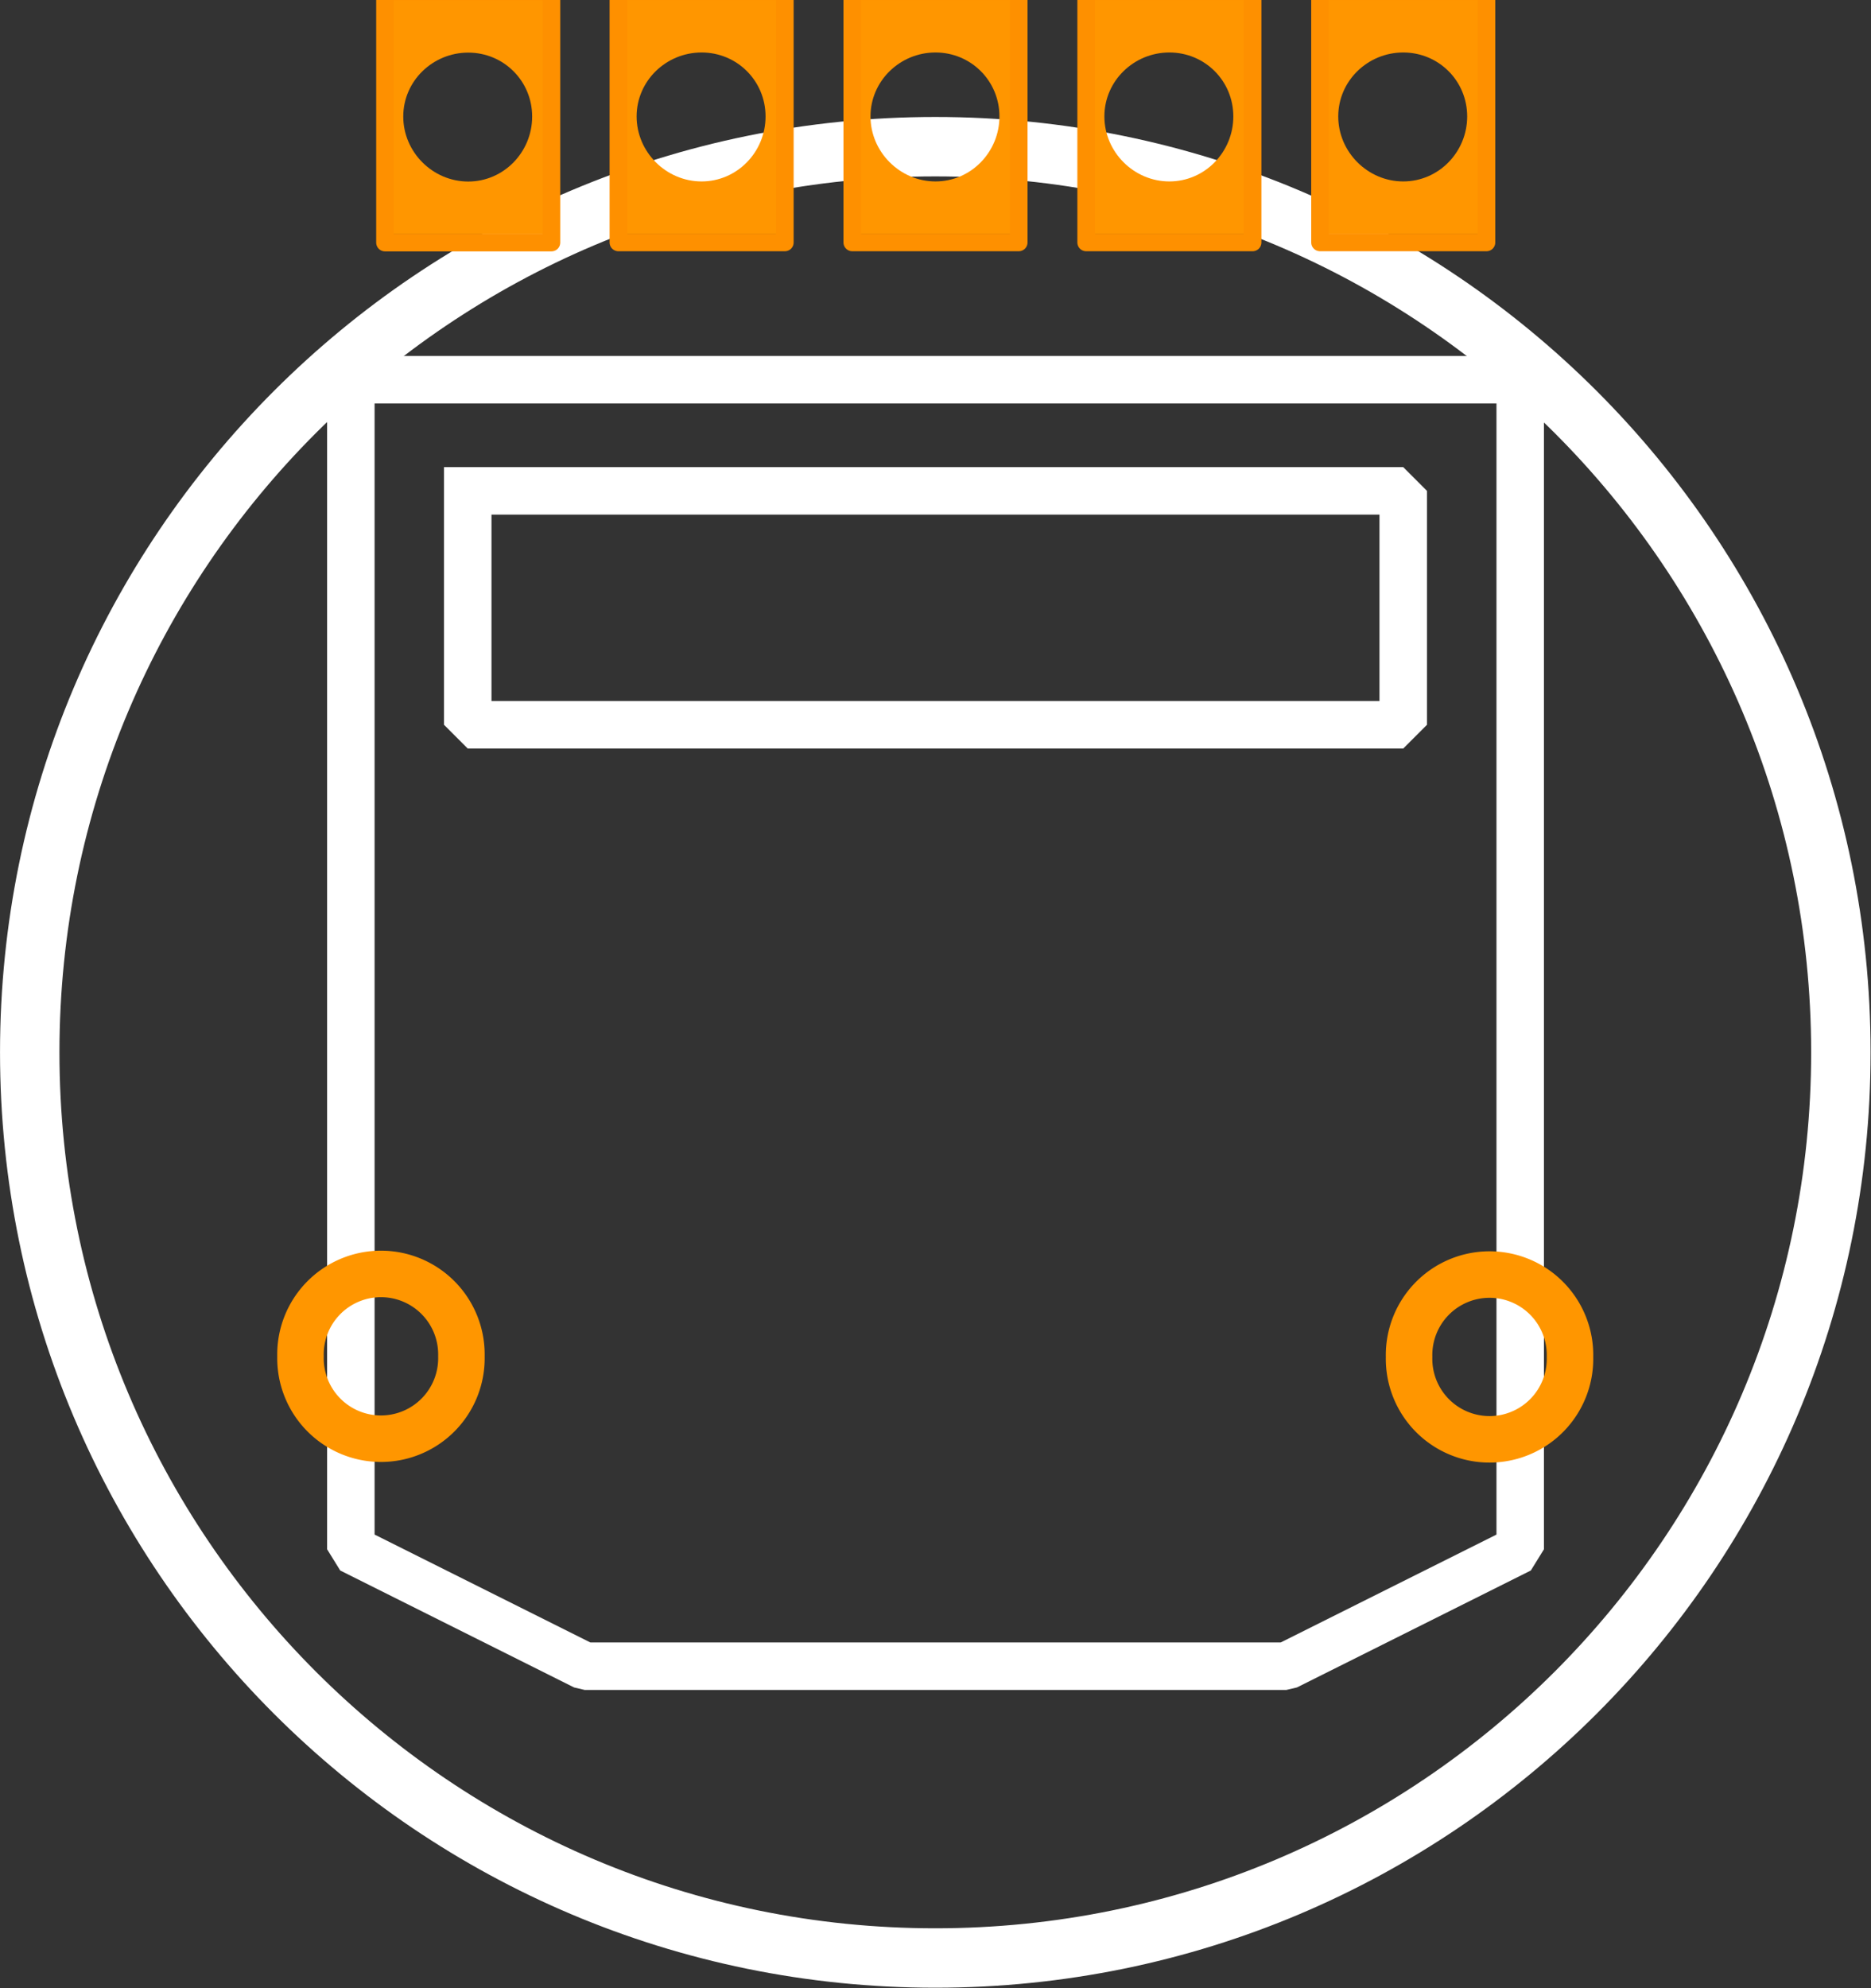 <?xml version='1.0' encoding='UTF-8' standalone='no'?>
<!-- Created with Inkscape (http://www.inkscape.org/) -->
<svg xmlns="http://www.w3.org/2000/svg" width="56.693" version="1.1" gorn="0"  height="60.236" id="svg2">
    <rect width="100%" height="100%" fill="#333333" stroke="none"/>
    <desc >
        <referenceFile >thumb-dial.svg</referenceFile>
    </desc>
    <defs  id="defs4"/>
    <g  transform="translate(0,-992.126)">
        <g >
            <g >
                <g gorn="0.3.0.0.0"  id="silkscreen">
                    <g  transform="matrix(0.968,0,0,0.968,0.901,996.57)">
                        <g >
                            <g >
                                <path stroke-opacity="1" fill="none" gorn="0.3.0.0.0.0.0.0.0"  stroke="#ffffff" style="stroke-linecap:square;stroke-linejoin:miter;stroke-miterlimit:0;stroke-dasharray:none;stroke-dashoffset:0" id="path2987" stroke-width="1.86" d="m 56.693,28.346 c 0,15.655 -12.691,28.346 -28.346,28.346 C 12.691,56.693 0,44.002 0,28.346 0,12.691 12.691,0 28.346,0 44.002,0 56.693,12.691 56.693,28.346 z"/>
                            </g>
                        </g>
                    </g>
                    <path stroke-opacity="1" fill="none" gorn="0.3.0.0.0.1"  stroke="#ffffff" style="stroke-linecap:square;stroke-linejoin:miter;stroke-miterlimit:0;stroke-dasharray:none;stroke-dashoffset:0" id="path3884" stroke-width="1.439" d="m 17.717,1042.607 21.26,0 7.087,-3.543 0,-35.433 -35.433,0 0,35.433 z"/>
                    <path stroke-opacity="1" fill="none" gorn="0.3.0.0.0.2"  stroke="#ffffff" style="stroke-linecap:square;stroke-linejoin:miter;stroke-miterlimit:0;stroke-dasharray:none;stroke-dashoffset:0" id="path3886" stroke-width="1.439" d="m 14.173,1006.998 0,7.087 28.346,0 0,-7.087 -28.346,0"/>
                </g>
            </g>
        </g>
    </g>
    <g gorn="0.4"  id="X"/>
    <g  transform="translate(1.875,3.543)">
        <g >
            <g >
                <g stroke-opacity="1" gorn="0.5.0.0.0"  stroke="#ff9600" id="copper0" stroke-width="1">
                    <g  transform="matrix(1.376,0,0,1.376,31.07,30.255)">
                        <g >
                            <g >
                                <path stroke-opacity="1" fill="none" gorn="0.5.0.0.0.0.0.0.0"  stroke="#ff9600" style="stroke-linecap:square;stroke-linejoin:miter;stroke-miterlimit:0;stroke-dasharray:none;stroke-dashoffset:0" id="NC2" stroke-width="1.024" d="m 10.63,5.315 a 1.772,1.772 0 1 1 -3.543,0 1.772,1.772 0 1 1 3.543,0 z"/>
                            </g>
                        </g>
                    </g>
                    <g  transform="matrix(1.376,0,0,1.376,-2.521,30.236)">
                        <g >
                            <g >
                                <path stroke-opacity="1" fill="none" gorn="0.5.0.0.0.1.0.0.0"  stroke="#ff9600" style="stroke-linecap:square;stroke-linejoin:miter;stroke-miterlimit:0;stroke-dasharray:none;stroke-dashoffset:0" id="NC1" stroke-width="1.024" d="m 10.63,5.315 a 1.772,1.772 0 1 1 -3.543,0 1.772,1.772 0 1 1 3.543,0 z"/>
                            </g>
                        </g>
                    </g>
                    <g gorn="0.5.0.0.0.2"  id="g3996">
                        <g  transform="translate(-1.875,-3.543)">
                            <g >
                                <g >
                                    <path stroke-opacity="1" fill="#ff9600" gorn="0.5.0.0.0.2.0.0.0.0"  stroke="none" style="stroke-miterlimit:4;stroke-dasharray:none;stroke-linejoin:round;stroke-linecap:square" fill-opacity="1" id="rect3954" stroke-width="0.7" d="M 11.531 0 L 11.531 7.094 L 16.844 7.094 L 16.844 0 L 11.531 0 z M 14.188 1.594 C 15.264 1.594 16.125 2.455 16.125 3.531 C 16.125 4.608 15.264 5.5 14.188 5.5 C 13.111 5.5 12.219 4.608 12.219 3.531 C 12.219 2.455 13.111 1.594 14.188 1.594 z "/>
                                </g>
                            </g>
                        </g>
                        <path stroke-opacity="1" fill="none" gorn="0.5.0.0.0.2.1"  stroke="#fe9000" style="stroke-linejoin:round;stroke-miterlimit:4;" id="connector3pin" stroke-width="0.532" d="m 9.79,-3.8 5.045,0 0,7.607 -5.045,0 z"/>
                    </g>
                    <g  transform="translate(7.072,-0.004)">
                        <g >
                            <g >
                                <g stroke-opacity="1" gorn="0.5.0.0.0.3.0.0.0"  stroke="#ff9600" id="g3996-3">
                                    <g  transform="translate(-1.875,-3.543)">
                                        <g >
                                            <g >
                                                <path fill="#ff9600" gorn="0.5.0.0.0.3.0.0.0.0.0.0.0"  stroke="none" fill-opacity="1" id="rect3954-0" d="m 11.531,0 0,7.094 5.312,0 0,-7.094 -5.312,0 z m 2.656,1.594 c 1.076,0 1.938,0.861 1.938,1.938 0,1.076 -0.861,1.969 -1.938,1.969 -1.076,0 -1.969,-0.892 -1.969,-1.969 0,-1.076 0.892,-1.938 1.969,-1.938 z"/>
                                            </g>
                                        </g>
                                    </g>
                                    <path stroke-opacity="1" fill="none" gorn="0.5.0.0.0.3.0.0.0.1"  stroke="#fe9000" style="stroke-linejoin:round;stroke-miterlimit:4;" id="connector4pin" stroke-width="0.532" d="m 9.79,-3.8 5.045,0 0,7.607 -5.045,0 z"/>
                                </g>
                            </g>
                        </g>
                    </g>
                    <g  transform="translate(14.159,-0.004)">
                        <g >
                            <g >
                                <g stroke-opacity="1" gorn="0.5.0.0.0.4.0.0.0"  stroke="#ff9600" id="g3996-4">
                                    <g  transform="translate(-1.875,-3.543)">
                                        <g >
                                            <g >
                                                <path fill="#ff9600" gorn="0.5.0.0.0.4.0.0.0.0.0.0.0"  stroke="none" fill-opacity="1" id="rect3954-8" d="m 11.531,0 0,7.094 5.312,0 0,-7.094 -5.312,0 z m 2.656,1.594 c 1.076,0 1.938,0.861 1.938,1.938 0,1.076 -0.861,1.969 -1.938,1.969 -1.076,0 -1.969,-0.892 -1.969,-1.969 0,-1.076 0.892,-1.938 1.969,-1.938 z"/>
                                            </g>
                                        </g>
                                    </g>
                                    <path stroke-opacity="1" fill="none" gorn="0.5.0.0.0.4.0.0.0.1"  stroke="#fe9000" style="stroke-linejoin:round;stroke-miterlimit:4;" id="connector2pin" stroke-width="0.532" d="m 9.79,-3.8 5.045,0 0,7.607 -5.045,0 z"/>
                                </g>
                            </g>
                        </g>
                    </g>
                    <g  transform="translate(21.246,-0.004)">
                        <g >
                            <g >
                                <g stroke-opacity="1" gorn="0.5.0.0.0.5.0.0.0"  stroke="#ff9600" id="g3996-7">
                                    <g  transform="translate(-1.875,-3.543)">
                                        <g >
                                            <g >
                                                <path fill="#ff9600" gorn="0.5.0.0.0.5.0.0.0.0.0.0.0"  stroke="none" fill-opacity="1" id="rect3954-7" d="m 11.531,0 0,7.094 5.312,0 0,-7.094 -5.312,0 z m 2.656,1.594 c 1.076,0 1.938,0.861 1.938,1.938 0,1.076 -0.861,1.969 -1.938,1.969 -1.076,0 -1.969,-0.892 -1.969,-1.969 0,-1.076 0.892,-1.938 1.969,-1.938 z"/>
                                            </g>
                                        </g>
                                    </g>
                                    <path stroke-opacity="1" fill="none" gorn="0.5.0.0.0.5.0.0.0.1"  stroke="#fe9000" style="stroke-linejoin:round;stroke-miterlimit:4;" id="connector1pin" stroke-width="0.532" d="m 9.79,-3.8 5.045,0 0,7.607 -5.045,0 z"/>
                                </g>
                            </g>
                        </g>
                    </g>
                    <g  transform="translate(28.332,-0.004)">
                        <g >
                            <g >
                                <g stroke-opacity="1" gorn="0.5.0.0.0.6.0.0.0"  stroke="#ff9600" id="g3996-0">
                                    <g  transform="translate(-1.875,-3.543)">
                                        <g >
                                            <g >
                                                <path fill="#ff9600" gorn="0.5.0.0.0.6.0.0.0.0.0.0.0"  stroke="none" fill-opacity="1" id="rect3954-3" d="m 11.531,0 0,7.094 5.312,0 0,-7.094 -5.312,0 z m 2.656,1.594 c 1.076,0 1.938,0.861 1.938,1.938 0,1.076 -0.861,1.969 -1.938,1.969 -1.076,0 -1.969,-0.892 -1.969,-1.969 0,-1.076 0.892,-1.938 1.969,-1.938 z"/>
                                            </g>
                                        </g>
                                    </g>
                                    <path stroke-opacity="1" fill="none" gorn="0.5.0.0.0.6.0.0.0.1"  stroke="#fe9000" style="stroke-linejoin:round;stroke-miterlimit:4;" id="connector0pin" stroke-width="0.532" d="m 9.79,-3.8 5.045,0 0,7.607 -5.045,0 z"/>
                                </g>
                            </g>
                        </g>
                    </g>
                </g>
            </g>
        </g>
    </g>
</svg>
